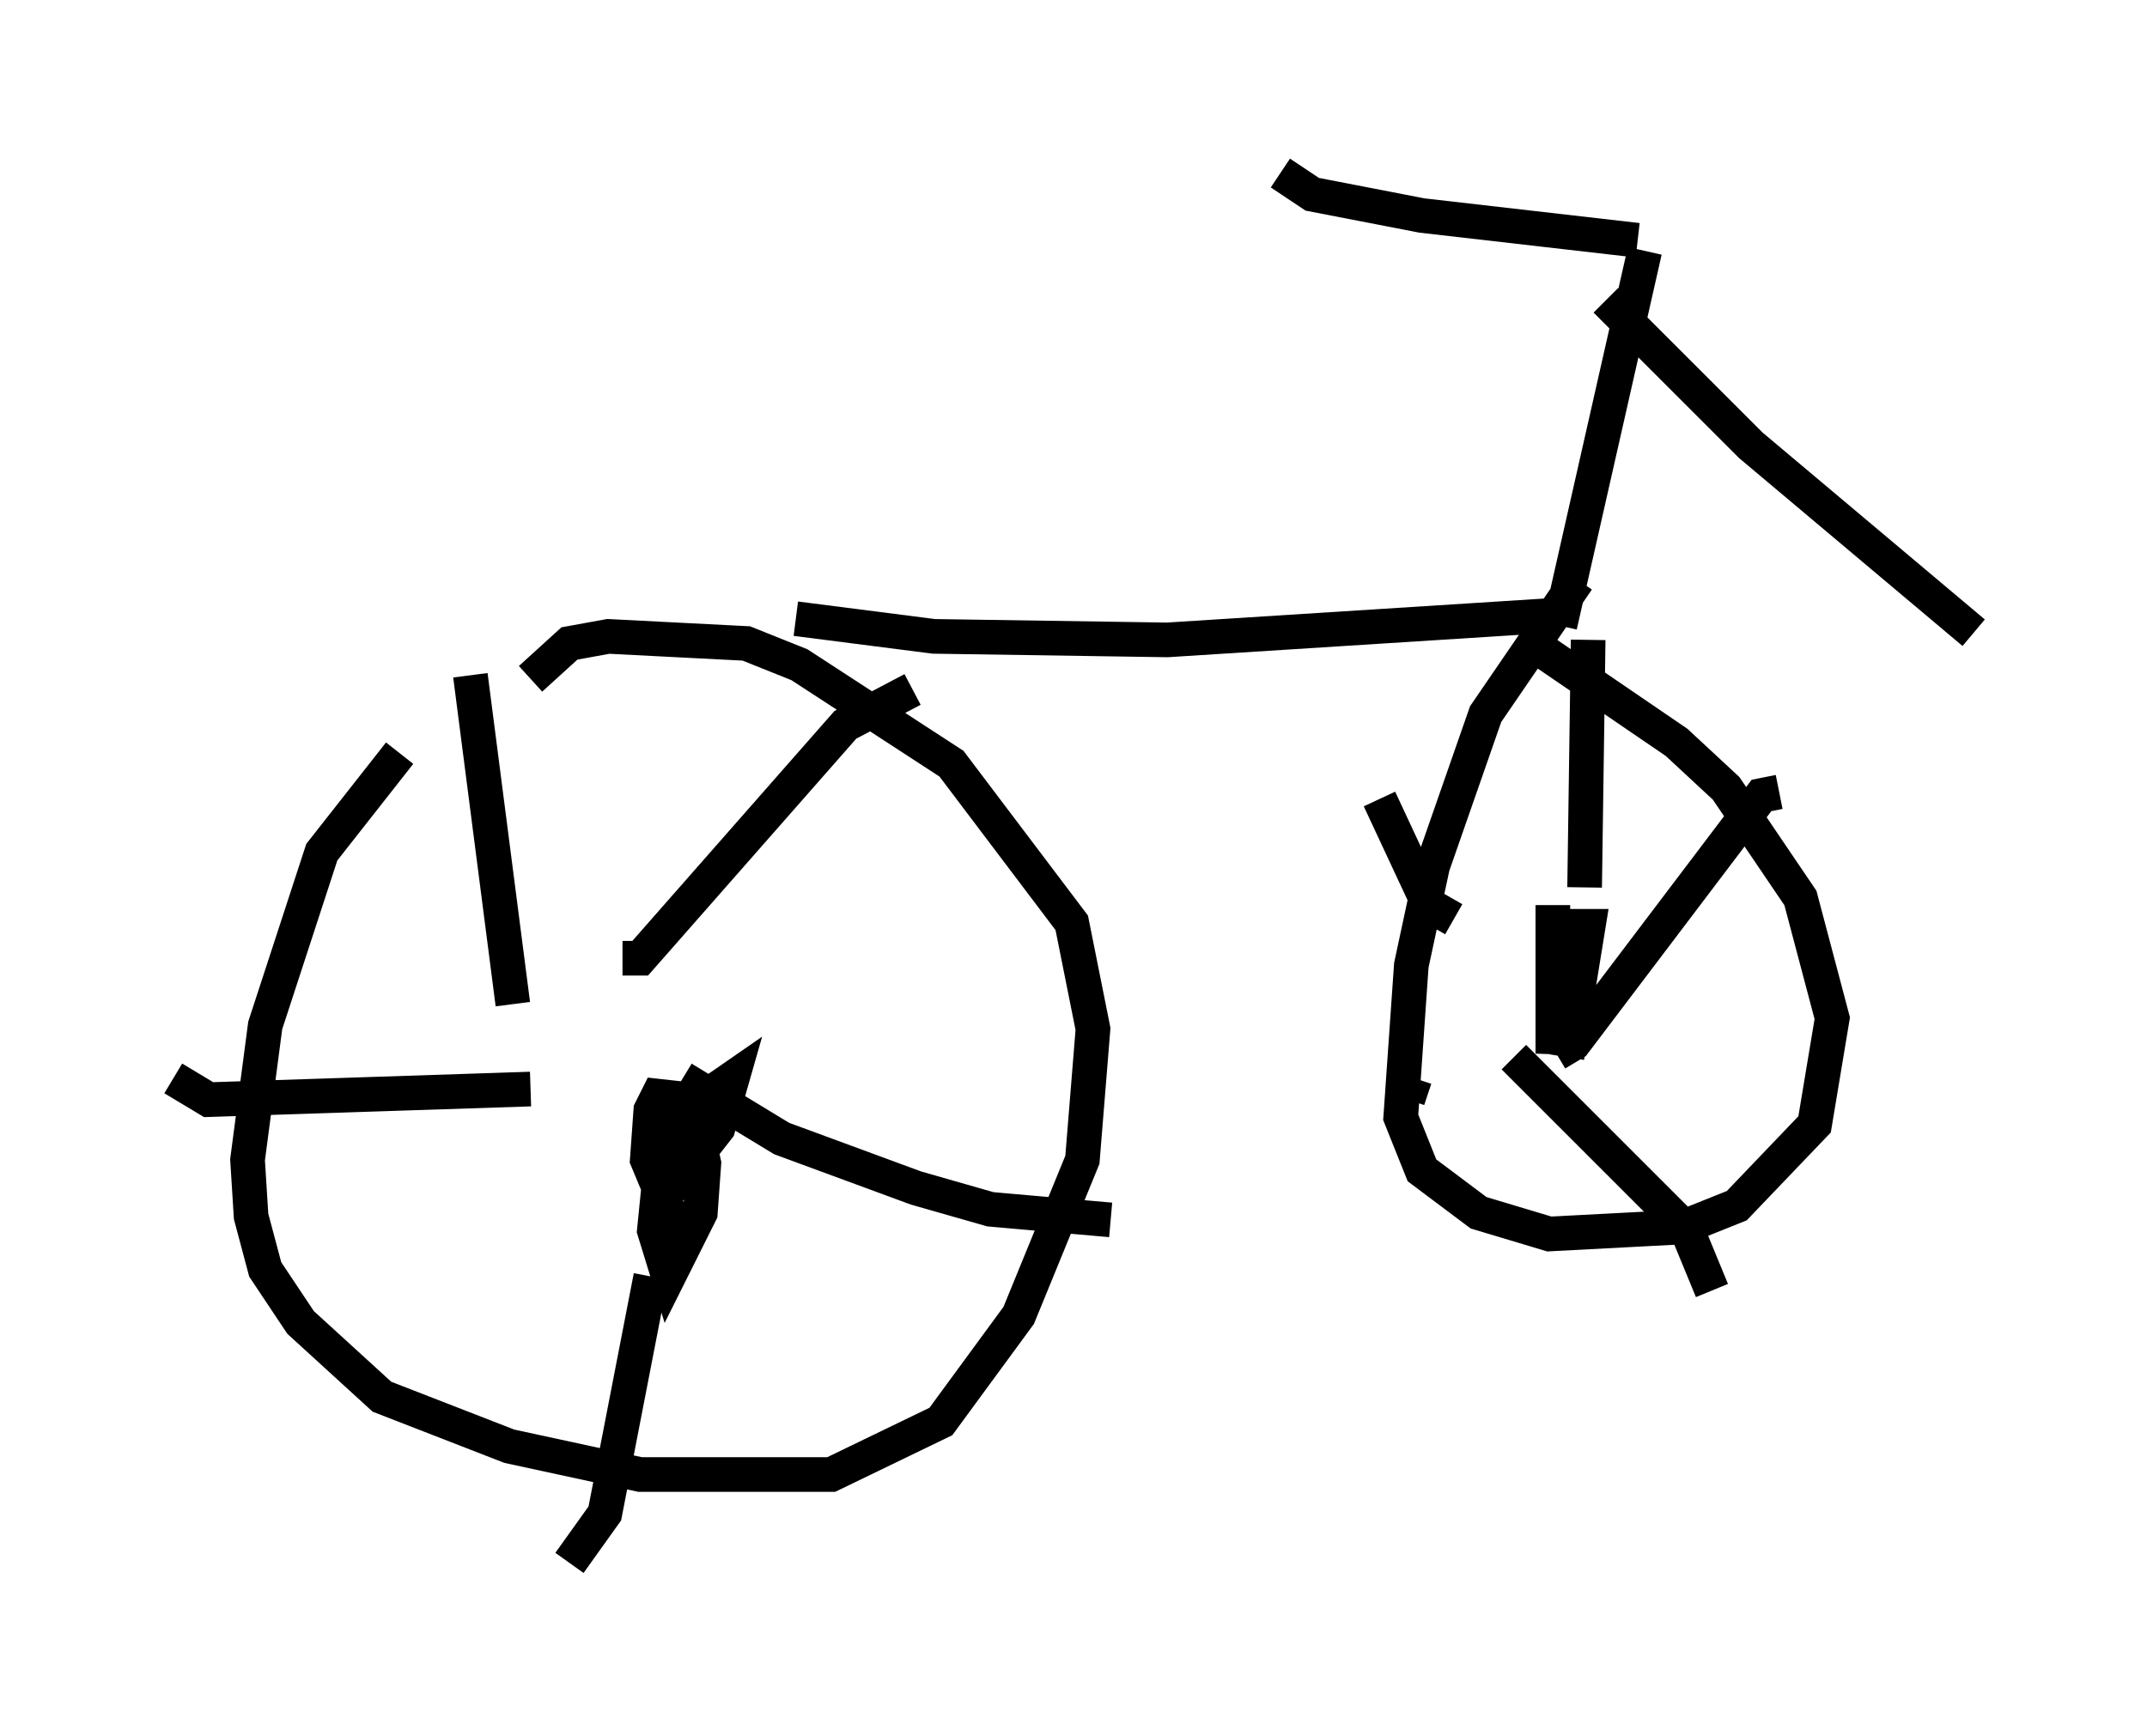 <?xml version="1.0" encoding="utf-8" ?>
<svg baseProfile="full" height="50.119" version="1.1" width="61.961" xmlns="http://www.w3.org/2000/svg" xmlns:ev="http://www.w3.org/2001/xml-events" xmlns:xlink="http://www.w3.org/1999/xlink"><defs /><rect fill="white" height="50.119" width="61.961" x="0" y="0" /><path d="M12.248, 21.64 m-0.715, 0.102 l-2.246, 2.858 -1.633, 5.002 l-0.51, 3.879 0.102, 1.633 l0.408, 1.531 1.021, 1.531 l2.348, 2.144 3.675, 1.429 l3.777, 0.817 5.513, 0.0 l3.165, -1.531 2.246, -3.063 l1.838, -4.492 0.306, -3.777 l-0.613, -3.063 -3.471, -4.594 l-4.39, -2.858 -1.531, -0.613 l-3.981, -0.204 -1.123, 0.204 l-1.123, 1.021 m4.39, 16.334 l-1.021, -2.45 0.102, -1.429 l0.204, -0.408 0.919, 0.102 l0.408, 1.838 -0.102, 1.429 l-0.919, 1.838 -0.408, -1.327 l0.204, -2.042 0.715, -1.429 l1.327, -0.919 -0.408, 1.429 l-1.838, 2.348 m-0.919, -7.248 l0.51, 0.0 5.921, -6.738 l1.94, -1.021 m-6.635, 11.229 l2.858, 1.735 3.879, 1.429 l2.144, 0.613 3.471, 0.306 m-13.271, 1.633 l-1.327, 6.84 -1.021, 1.429 m-1.123, -13.679 l-9.29, 0.306 -1.021, -0.613 m9.8, -2.144 l-1.225, -9.494 m9.392, -1.633 l3.981, 0.51 6.738, 0.102 l11.229, -0.715 m0.613, -1.021 l-2.654, 3.879 -1.531, 4.39 l-0.613, 2.858 -0.306, 4.39 l0.613, 1.531 1.633, 1.225 l2.042, 0.613 3.879, -0.204 l1.531, -0.613 2.246, -2.348 l0.51, -3.063 -0.919, -3.471 l-2.144, -3.165 -1.429, -1.327 l-4.185, -2.858 m0.613, 7.554 l0.0, 4.288 0.204, -2.756 l0.306, -0.919 0.51, 0.0 l-0.613, 3.777 m-0.306, -0.102 l0.51, -0.306 5.41, -7.146 l0.51, -0.102 m-7.656, 7.656 l5.002, 5.002 0.715, 1.735 m-8.575, -6.125 l-0.204, 0.613 m1.327, -5.206 l-0.715, -0.408 -1.429, -3.063 m5.921, 2.552 l0.102, -7.146 m-0.817, -0.408 l2.45, -10.821 m-0.204, -0.306 l-6.227, -0.715 -3.165, -0.613 l-0.919, -0.613 m9.392, 3.675 l4.185, 4.185 6.431, 5.41 " fill="none" stroke="black" stroke-width="1" /></svg>